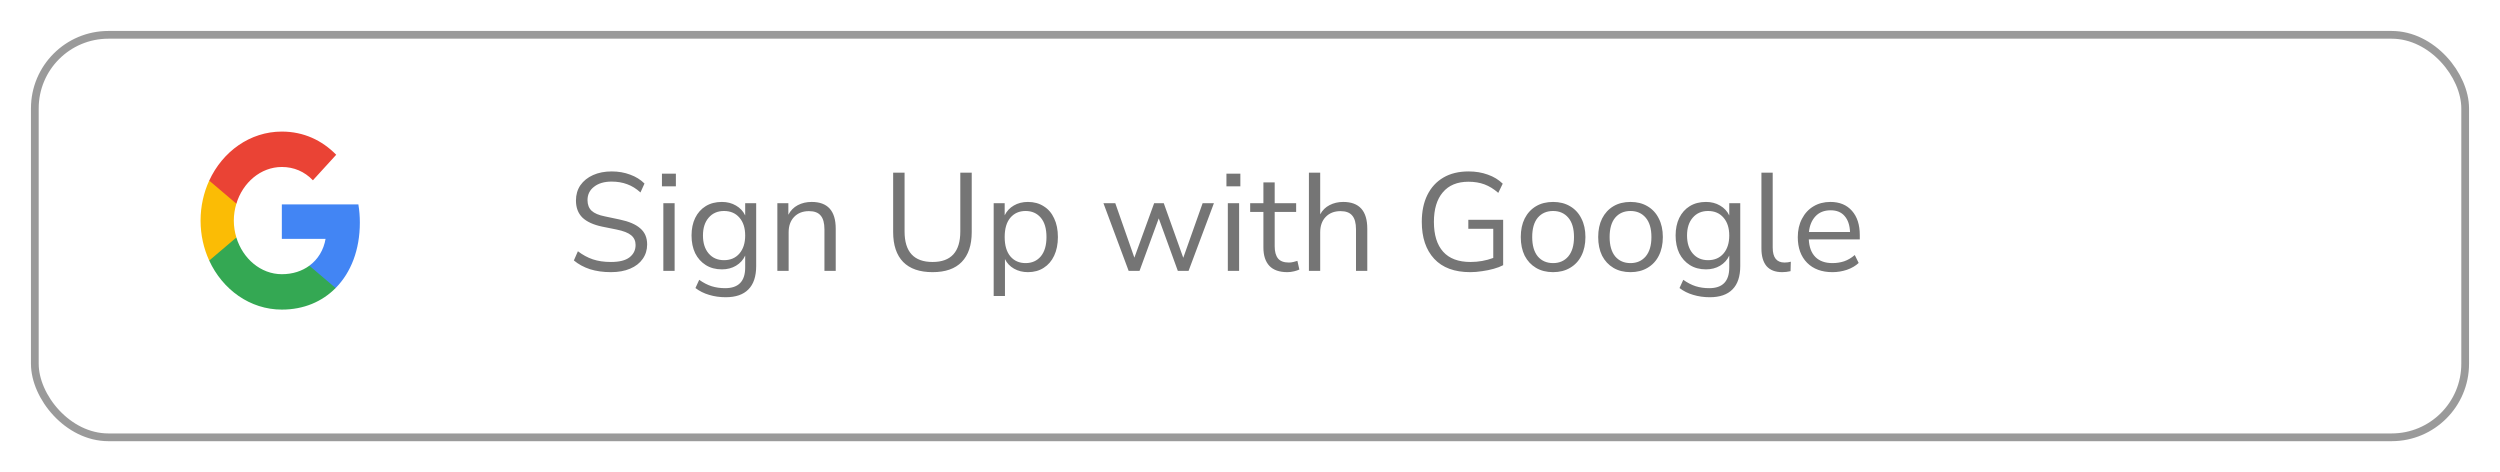 <svg width="323" height="61" viewBox="0 0 323 61" fill="none" xmlns="http://www.w3.org/2000/svg">
<g filter="url(#filter0_d_332_3124)">
<rect x="4" width="315" height="53" rx="10" fill="white"/>
<rect x="4.5" y="0.5" width="314" height="52" rx="9.5" stroke="#373737" stroke-opacity="0.5"/>
<path fill-rule="evenodd" clip-rule="evenodd" d="M46.493 24.762C46.493 23.946 46.426 23.162 46.302 22.409H36.413V26.858H42.064C41.821 28.295 41.081 29.513 39.969 30.328V33.214H43.362C45.348 31.212 46.493 28.264 46.493 24.762Z" fill="#4285F4"/>
<path fill-rule="evenodd" clip-rule="evenodd" d="M36.413 36C39.248 36 41.625 34.97 43.362 33.214L39.969 30.328C39.028 31.018 37.826 31.426 36.413 31.426C33.678 31.426 31.363 29.403 30.538 26.685H27.03V29.664C28.758 33.423 32.308 36 36.413 36Z" fill="#34A853"/>
<path fill-rule="evenodd" clip-rule="evenodd" d="M30.538 26.685C30.328 25.995 30.209 25.258 30.209 24.5C30.209 23.742 30.328 23.005 30.538 22.315V19.335H27.03C26.319 20.888 25.913 22.644 25.913 24.5C25.913 26.356 26.319 28.112 27.03 29.665L30.538 26.685Z" fill="#FBBC05"/>
<path fill-rule="evenodd" clip-rule="evenodd" d="M36.413 17.574C37.955 17.574 39.339 18.154 40.427 19.294L43.438 15.995C41.62 14.139 39.243 13 36.413 13C32.308 13 28.758 15.577 27.03 19.335L30.538 22.315C31.363 19.597 33.678 17.574 36.413 17.574Z" fill="#EA4335"/>
<path d="M78.931 31.162C77.935 31.162 77.035 31.036 76.231 30.784C75.427 30.52 74.731 30.142 74.143 29.65L74.665 28.462C75.277 28.93 75.919 29.278 76.591 29.506C77.263 29.734 78.043 29.848 78.931 29.848C80.011 29.848 80.809 29.65 81.325 29.254C81.853 28.846 82.117 28.312 82.117 27.652C82.117 27.124 81.925 26.704 81.541 26.392C81.169 26.08 80.539 25.834 79.651 25.654L77.779 25.276C76.651 25.036 75.805 24.646 75.241 24.106C74.689 23.554 74.413 22.822 74.413 21.91C74.413 21.154 74.605 20.494 74.989 19.93C75.385 19.366 75.931 18.928 76.627 18.616C77.323 18.304 78.127 18.148 79.039 18.148C79.891 18.148 80.683 18.286 81.415 18.562C82.147 18.826 82.765 19.21 83.269 19.714L82.747 20.866C82.207 20.374 81.637 20.02 81.037 19.804C80.437 19.576 79.765 19.462 79.021 19.462C78.073 19.462 77.317 19.684 76.753 20.128C76.189 20.56 75.907 21.136 75.907 21.856C75.907 22.432 76.081 22.888 76.429 23.224C76.789 23.56 77.371 23.806 78.175 23.962L80.047 24.358C81.259 24.61 82.153 24.994 82.729 25.51C83.317 26.014 83.611 26.704 83.611 27.58C83.611 28.288 83.419 28.912 83.035 29.452C82.663 29.992 82.123 30.412 81.415 30.712C80.719 31.012 79.891 31.162 78.931 31.162ZM85.523 20.074V18.436H87.323V20.074H85.523ZM85.703 31V22.252H87.161V31H85.703ZM93.757 34.402C93.001 34.402 92.287 34.3 91.615 34.096C90.955 33.904 90.367 33.61 89.851 33.214L90.337 32.152C90.877 32.536 91.411 32.812 91.939 32.98C92.479 33.148 93.061 33.232 93.685 33.232C95.413 33.232 96.277 32.344 96.277 30.568V29.02C96.025 29.572 95.629 30.01 95.089 30.334C94.561 30.646 93.955 30.802 93.271 30.802C92.467 30.802 91.771 30.616 91.183 30.244C90.595 29.872 90.139 29.362 89.815 28.714C89.503 28.054 89.347 27.292 89.347 26.428C89.347 25.564 89.503 24.808 89.815 24.16C90.139 23.5 90.595 22.99 91.183 22.63C91.771 22.27 92.467 22.09 93.271 22.09C93.955 22.09 94.561 22.246 95.089 22.558C95.629 22.87 96.025 23.296 96.277 23.836V22.252H97.699V30.37C97.699 31.714 97.363 32.722 96.691 33.394C96.031 34.066 95.053 34.402 93.757 34.402ZM93.541 29.614C94.381 29.614 95.047 29.326 95.539 28.75C96.031 28.174 96.277 27.4 96.277 26.428C96.277 25.456 96.031 24.688 95.539 24.124C95.047 23.548 94.381 23.26 93.541 23.26C92.713 23.26 92.053 23.548 91.561 24.124C91.069 24.688 90.823 25.456 90.823 26.428C90.823 27.4 91.069 28.174 91.561 28.75C92.053 29.326 92.713 29.614 93.541 29.614ZM100.434 31V22.252H101.856V23.746C102.144 23.194 102.552 22.78 103.08 22.504C103.608 22.228 104.202 22.09 104.862 22.09C106.938 22.09 107.976 23.242 107.976 25.546V31H106.518V25.636C106.518 24.82 106.356 24.226 106.032 23.854C105.72 23.47 105.216 23.278 104.52 23.278C103.716 23.278 103.074 23.53 102.594 24.034C102.126 24.526 101.892 25.186 101.892 26.014V31H100.434ZM120.489 31.162C118.821 31.162 117.555 30.724 116.691 29.848C115.827 28.96 115.395 27.67 115.395 25.978V18.31H116.871V25.906C116.871 28.534 118.077 29.848 120.489 29.848C122.877 29.848 124.071 28.534 124.071 25.906V18.31H125.547V25.978C125.547 27.67 125.115 28.96 124.251 29.848C123.399 30.724 122.145 31.162 120.489 31.162ZM128.383 34.24V22.252H129.805V23.818C130.069 23.278 130.459 22.858 130.975 22.558C131.503 22.246 132.115 22.09 132.811 22.09C133.591 22.09 134.269 22.276 134.845 22.648C135.433 23.008 135.883 23.53 136.195 24.214C136.519 24.886 136.681 25.69 136.681 26.626C136.681 27.55 136.519 28.354 136.195 29.038C135.883 29.71 135.433 30.232 134.845 30.604C134.269 30.976 133.591 31.162 132.811 31.162C132.139 31.162 131.539 31.012 131.011 30.712C130.483 30.412 130.093 29.998 129.841 29.47V34.24H128.383ZM132.505 29.992C133.321 29.992 133.975 29.704 134.467 29.128C134.959 28.54 135.205 27.706 135.205 26.626C135.205 25.534 134.959 24.7 134.467 24.124C133.975 23.548 133.321 23.26 132.505 23.26C131.689 23.26 131.035 23.548 130.543 24.124C130.051 24.7 129.805 25.534 129.805 26.626C129.805 27.706 130.051 28.54 130.543 29.128C131.035 29.704 131.689 29.992 132.505 29.992ZM145.822 31L142.564 22.252H144.094L146.56 29.29L149.116 22.252H150.358L152.878 29.308L155.38 22.252H156.838L153.562 31H152.176L149.71 24.214L147.226 31H145.822ZM158.455 20.074V18.436H160.255V20.074H158.455ZM158.635 31V22.252H160.093V31H158.635ZM166.328 31.162C165.296 31.162 164.522 30.892 164.006 30.352C163.49 29.8 163.232 29.008 163.232 27.976V23.386H161.522V22.252H163.232V19.57H164.69V22.252H167.462V23.386H164.69V27.832C164.69 28.516 164.834 29.038 165.122 29.398C165.41 29.746 165.878 29.92 166.526 29.92C166.718 29.92 166.91 29.896 167.102 29.848C167.294 29.8 167.468 29.752 167.624 29.704L167.876 30.82C167.72 30.904 167.492 30.982 167.192 31.054C166.892 31.126 166.604 31.162 166.328 31.162ZM169.111 31V18.31H170.569V23.692C170.857 23.164 171.259 22.768 171.775 22.504C172.303 22.228 172.891 22.09 173.539 22.09C175.615 22.09 176.653 23.242 176.653 25.546V31H175.195V25.636C175.195 24.82 175.033 24.226 174.709 23.854C174.397 23.47 173.893 23.278 173.197 23.278C172.393 23.278 171.751 23.53 171.271 24.034C170.803 24.526 170.569 25.186 170.569 26.014V31H169.111ZM189.959 31.162C187.919 31.162 186.365 30.586 185.297 29.434C184.229 28.282 183.695 26.692 183.695 24.664C183.695 23.32 183.935 22.162 184.415 21.19C184.895 20.218 185.585 19.468 186.485 18.94C187.385 18.412 188.471 18.148 189.743 18.148C190.643 18.148 191.471 18.286 192.227 18.562C192.983 18.826 193.625 19.216 194.153 19.732L193.577 20.92C193.001 20.416 192.407 20.05 191.795 19.822C191.183 19.594 190.493 19.48 189.725 19.48C188.285 19.48 187.181 19.936 186.413 20.848C185.645 21.748 185.261 23.02 185.261 24.664C185.261 26.344 185.657 27.628 186.449 28.516C187.241 29.404 188.423 29.848 189.995 29.848C191.015 29.848 191.993 29.674 192.929 29.326V25.564H189.707V24.394H194.207V30.262C193.871 30.442 193.463 30.598 192.983 30.73C192.515 30.862 192.017 30.964 191.489 31.036C190.961 31.12 190.451 31.162 189.959 31.162ZM200.661 31.162C199.809 31.162 199.071 30.976 198.447 30.604C197.823 30.232 197.337 29.71 196.989 29.038C196.653 28.354 196.485 27.55 196.485 26.626C196.485 25.702 196.653 24.904 196.989 24.232C197.337 23.548 197.823 23.02 198.447 22.648C199.071 22.276 199.809 22.09 200.661 22.09C201.501 22.09 202.233 22.276 202.857 22.648C203.493 23.02 203.979 23.548 204.315 24.232C204.663 24.904 204.837 25.702 204.837 26.626C204.837 27.55 204.663 28.354 204.315 29.038C203.979 29.71 203.493 30.232 202.857 30.604C202.233 30.976 201.501 31.162 200.661 31.162ZM200.661 29.992C201.477 29.992 202.131 29.704 202.623 29.128C203.115 28.54 203.361 27.706 203.361 26.626C203.361 25.534 203.115 24.7 202.623 24.124C202.131 23.548 201.477 23.26 200.661 23.26C199.833 23.26 199.173 23.548 198.681 24.124C198.201 24.7 197.961 25.534 197.961 26.626C197.961 27.706 198.201 28.54 198.681 29.128C199.173 29.704 199.833 29.992 200.661 29.992ZM210.663 31.162C209.811 31.162 209.073 30.976 208.449 30.604C207.825 30.232 207.339 29.71 206.991 29.038C206.655 28.354 206.487 27.55 206.487 26.626C206.487 25.702 206.655 24.904 206.991 24.232C207.339 23.548 207.825 23.02 208.449 22.648C209.073 22.276 209.811 22.09 210.663 22.09C211.503 22.09 212.235 22.276 212.859 22.648C213.495 23.02 213.981 23.548 214.317 24.232C214.665 24.904 214.839 25.702 214.839 26.626C214.839 27.55 214.665 28.354 214.317 29.038C213.981 29.71 213.495 30.232 212.859 30.604C212.235 30.976 211.503 31.162 210.663 31.162ZM210.663 29.992C211.479 29.992 212.133 29.704 212.625 29.128C213.117 28.54 213.363 27.706 213.363 26.626C213.363 25.534 213.117 24.7 212.625 24.124C212.133 23.548 211.479 23.26 210.663 23.26C209.835 23.26 209.175 23.548 208.683 24.124C208.203 24.7 207.963 25.534 207.963 26.626C207.963 27.706 208.203 28.54 208.683 29.128C209.175 29.704 209.835 29.992 210.663 29.992ZM220.899 34.402C220.143 34.402 219.429 34.3 218.757 34.096C218.097 33.904 217.509 33.61 216.993 33.214L217.479 32.152C218.019 32.536 218.553 32.812 219.081 32.98C219.621 33.148 220.203 33.232 220.827 33.232C222.555 33.232 223.419 32.344 223.419 30.568V29.02C223.167 29.572 222.771 30.01 222.231 30.334C221.703 30.646 221.097 30.802 220.413 30.802C219.609 30.802 218.913 30.616 218.325 30.244C217.737 29.872 217.281 29.362 216.957 28.714C216.645 28.054 216.489 27.292 216.489 26.428C216.489 25.564 216.645 24.808 216.957 24.16C217.281 23.5 217.737 22.99 218.325 22.63C218.913 22.27 219.609 22.09 220.413 22.09C221.097 22.09 221.703 22.246 222.231 22.558C222.771 22.87 223.167 23.296 223.419 23.836V22.252H224.841V30.37C224.841 31.714 224.505 32.722 223.833 33.394C223.173 34.066 222.195 34.402 220.899 34.402ZM220.683 29.614C221.523 29.614 222.189 29.326 222.681 28.75C223.173 28.174 223.419 27.4 223.419 26.428C223.419 25.456 223.173 24.688 222.681 24.124C222.189 23.548 221.523 23.26 220.683 23.26C219.855 23.26 219.195 23.548 218.703 24.124C218.211 24.688 217.965 25.456 217.965 26.428C217.965 27.4 218.211 28.174 218.703 28.75C219.195 29.326 219.855 29.614 220.683 29.614ZM230.258 31.162C229.37 31.162 228.698 30.904 228.242 30.388C227.798 29.86 227.576 29.098 227.576 28.102V18.31H229.034V27.994C229.034 29.278 229.544 29.92 230.564 29.92C230.864 29.92 231.134 29.884 231.374 29.812L231.338 31.036C230.966 31.12 230.606 31.162 230.258 31.162ZM236.756 31.162C235.376 31.162 234.284 30.76 233.48 29.956C232.676 29.14 232.274 28.036 232.274 26.644C232.274 25.744 232.454 24.952 232.814 24.268C233.174 23.572 233.666 23.038 234.29 22.666C234.926 22.282 235.658 22.09 236.486 22.09C237.674 22.09 238.604 22.474 239.276 23.242C239.948 23.998 240.284 25.042 240.284 26.374V26.932H233.696C233.744 27.928 234.032 28.69 234.56 29.218C235.088 29.734 235.82 29.992 236.756 29.992C237.284 29.992 237.788 29.914 238.268 29.758C238.748 29.59 239.204 29.32 239.636 28.948L240.14 29.974C239.744 30.346 239.24 30.64 238.628 30.856C238.016 31.06 237.392 31.162 236.756 31.162ZM236.522 23.17C235.694 23.17 235.04 23.428 234.56 23.944C234.08 24.46 233.798 25.138 233.714 25.978H239.024C238.988 25.09 238.754 24.4 238.322 23.908C237.902 23.416 237.302 23.17 236.522 23.17Z" fill="black" fill-opacity="0.54"/>
</g>
<defs>
<filter id="filter0_d_332_3124" x="0" y="0" width="323" height="61" filterUnits="userSpaceOnUse" color-interpolation-filters="sRGB">
<feFlood flood-opacity="0" result="BackgroundImageFix"/>
<feColorMatrix in="SourceAlpha" type="matrix" values="0 0 0 0 0 0 0 0 0 0 0 0 0 0 0 0 0 0 127 0" result="hardAlpha"/>
<feOffset dy="4"/>
<feGaussianBlur stdDeviation="2"/>
<feComposite in2="hardAlpha" operator="out"/>
<feColorMatrix type="matrix" values="0 0 0 0 0 0 0 0 0 0 0 0 0 0 0 0 0 0 0.1 0"/>
<feBlend mode="normal" in2="BackgroundImageFix" result="effect1_dropShadow_332_3124"/>
<feBlend mode="normal" in="SourceGraphic" in2="effect1_dropShadow_332_3124" result="shape"/>
</filter>
</defs>
</svg>
